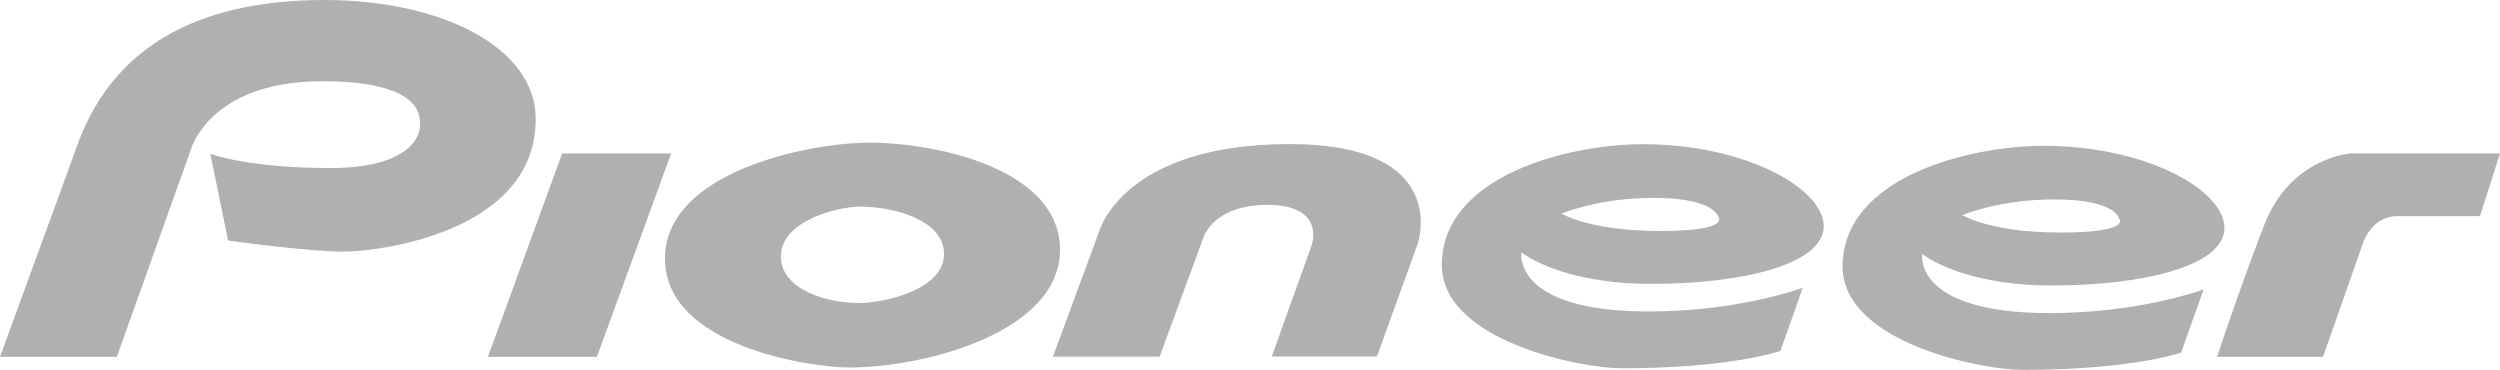 <svg width="196" height="29" viewBox="0 0 196 29" fill="none" xmlns="http://www.w3.org/2000/svg">
<path fill-rule="evenodd" clip-rule="evenodd" d="M0.013 27.976H9.159L14.911 11.876C14.911 11.876 16.251 6.371 25.276 6.371C33.579 6.371 32.916 9.462 32.916 9.959C32.916 10.456 32.364 13.173 25.883 13.173C19.403 13.173 16.489 12.059 16.489 12.059L17.884 18.861C17.884 18.861 24.149 19.731 26.974 19.731C29.46 19.731 42 18.304 42 9.335C42 3.644 34.487 0 25.452 0C14.908 0 8.898 4.121 6.245 10.889L0 27.98L0.013 27.976ZM44.074 12.03L38.253 27.976H46.798L52.616 12.03H44.074ZM83.102 19.595C83.102 25.999 72.61 28.813 66.554 28.813C63.585 28.813 52.133 27.146 52.133 20.278C52.133 13.41 63.536 11.183 68.138 11.183C73.286 11.183 83.108 13.183 83.108 19.595H83.102ZM67.586 16.19C65.525 16.19 61.223 17.367 61.223 20.088C61.223 22.809 65.038 23.756 67.282 23.756C69.526 23.756 74.011 22.639 74.011 19.918C74.011 17.197 69.948 16.207 67.586 16.207V16.19ZM82.553 27.963H90.915L94.309 18.728C94.541 17.961 95.704 16.06 99.339 16.06C103.559 16.06 103.043 18.678 102.795 19.338L99.705 27.953H107.946L111.157 19.088C111.157 19.088 113.826 11.296 101.1 11.296C88.07 11.296 86.192 18.098 86.192 18.098L82.553 27.953V27.963ZM129.642 15.514C134.542 15.514 134.734 17.057 134.734 17.057C134.734 17.057 135.643 18.108 130.126 18.108C124.608 18.108 122.433 16.747 122.433 16.747C122.433 16.747 125.278 15.514 129.642 15.514ZM128.793 11.306C122.972 11.306 113.039 13.783 113.039 20.768C113.039 26.709 123.877 28.873 127.153 28.873C135.76 28.873 139.582 27.513 139.582 27.513L141.339 22.565C141.339 22.565 136.371 24.419 129.28 24.419C118.5 24.419 119.278 19.781 119.278 19.781C119.278 19.781 122.25 22.255 129.462 22.255C136.675 22.255 142.979 20.711 142.979 17.741C142.979 14.77 136.832 11.306 128.793 11.306ZM173.821 27.976H182.124L185.152 19.361C185.152 19.361 185.76 16.947 187.942 16.947H194.426L196 12.03H184.306C184.306 12.03 179.58 12.313 177.518 17.631C176.201 21.049 174.968 24.498 173.821 27.976ZM174.396 17.867C174.396 20.835 168.095 22.382 160.882 22.382C153.67 22.382 150.701 19.905 150.701 19.905C150.701 19.905 149.91 24.546 160.699 24.546C167.791 24.546 172.762 22.692 172.762 22.692L171.002 27.64C171.002 27.64 167.18 29 158.573 29C155.307 29 144.459 26.836 144.459 20.895C144.459 13.893 154.392 11.433 160.213 11.433C168.252 11.433 174.396 14.897 174.396 17.867ZM153.853 16.867C153.853 16.867 156.032 18.231 161.545 18.231C167.059 18.231 166.154 17.177 166.154 17.177C166.154 17.177 165.968 15.634 161.062 15.634C156.698 15.634 153.853 16.867 153.853 16.867Z" fill="#B0B0B0"/>
</svg>
